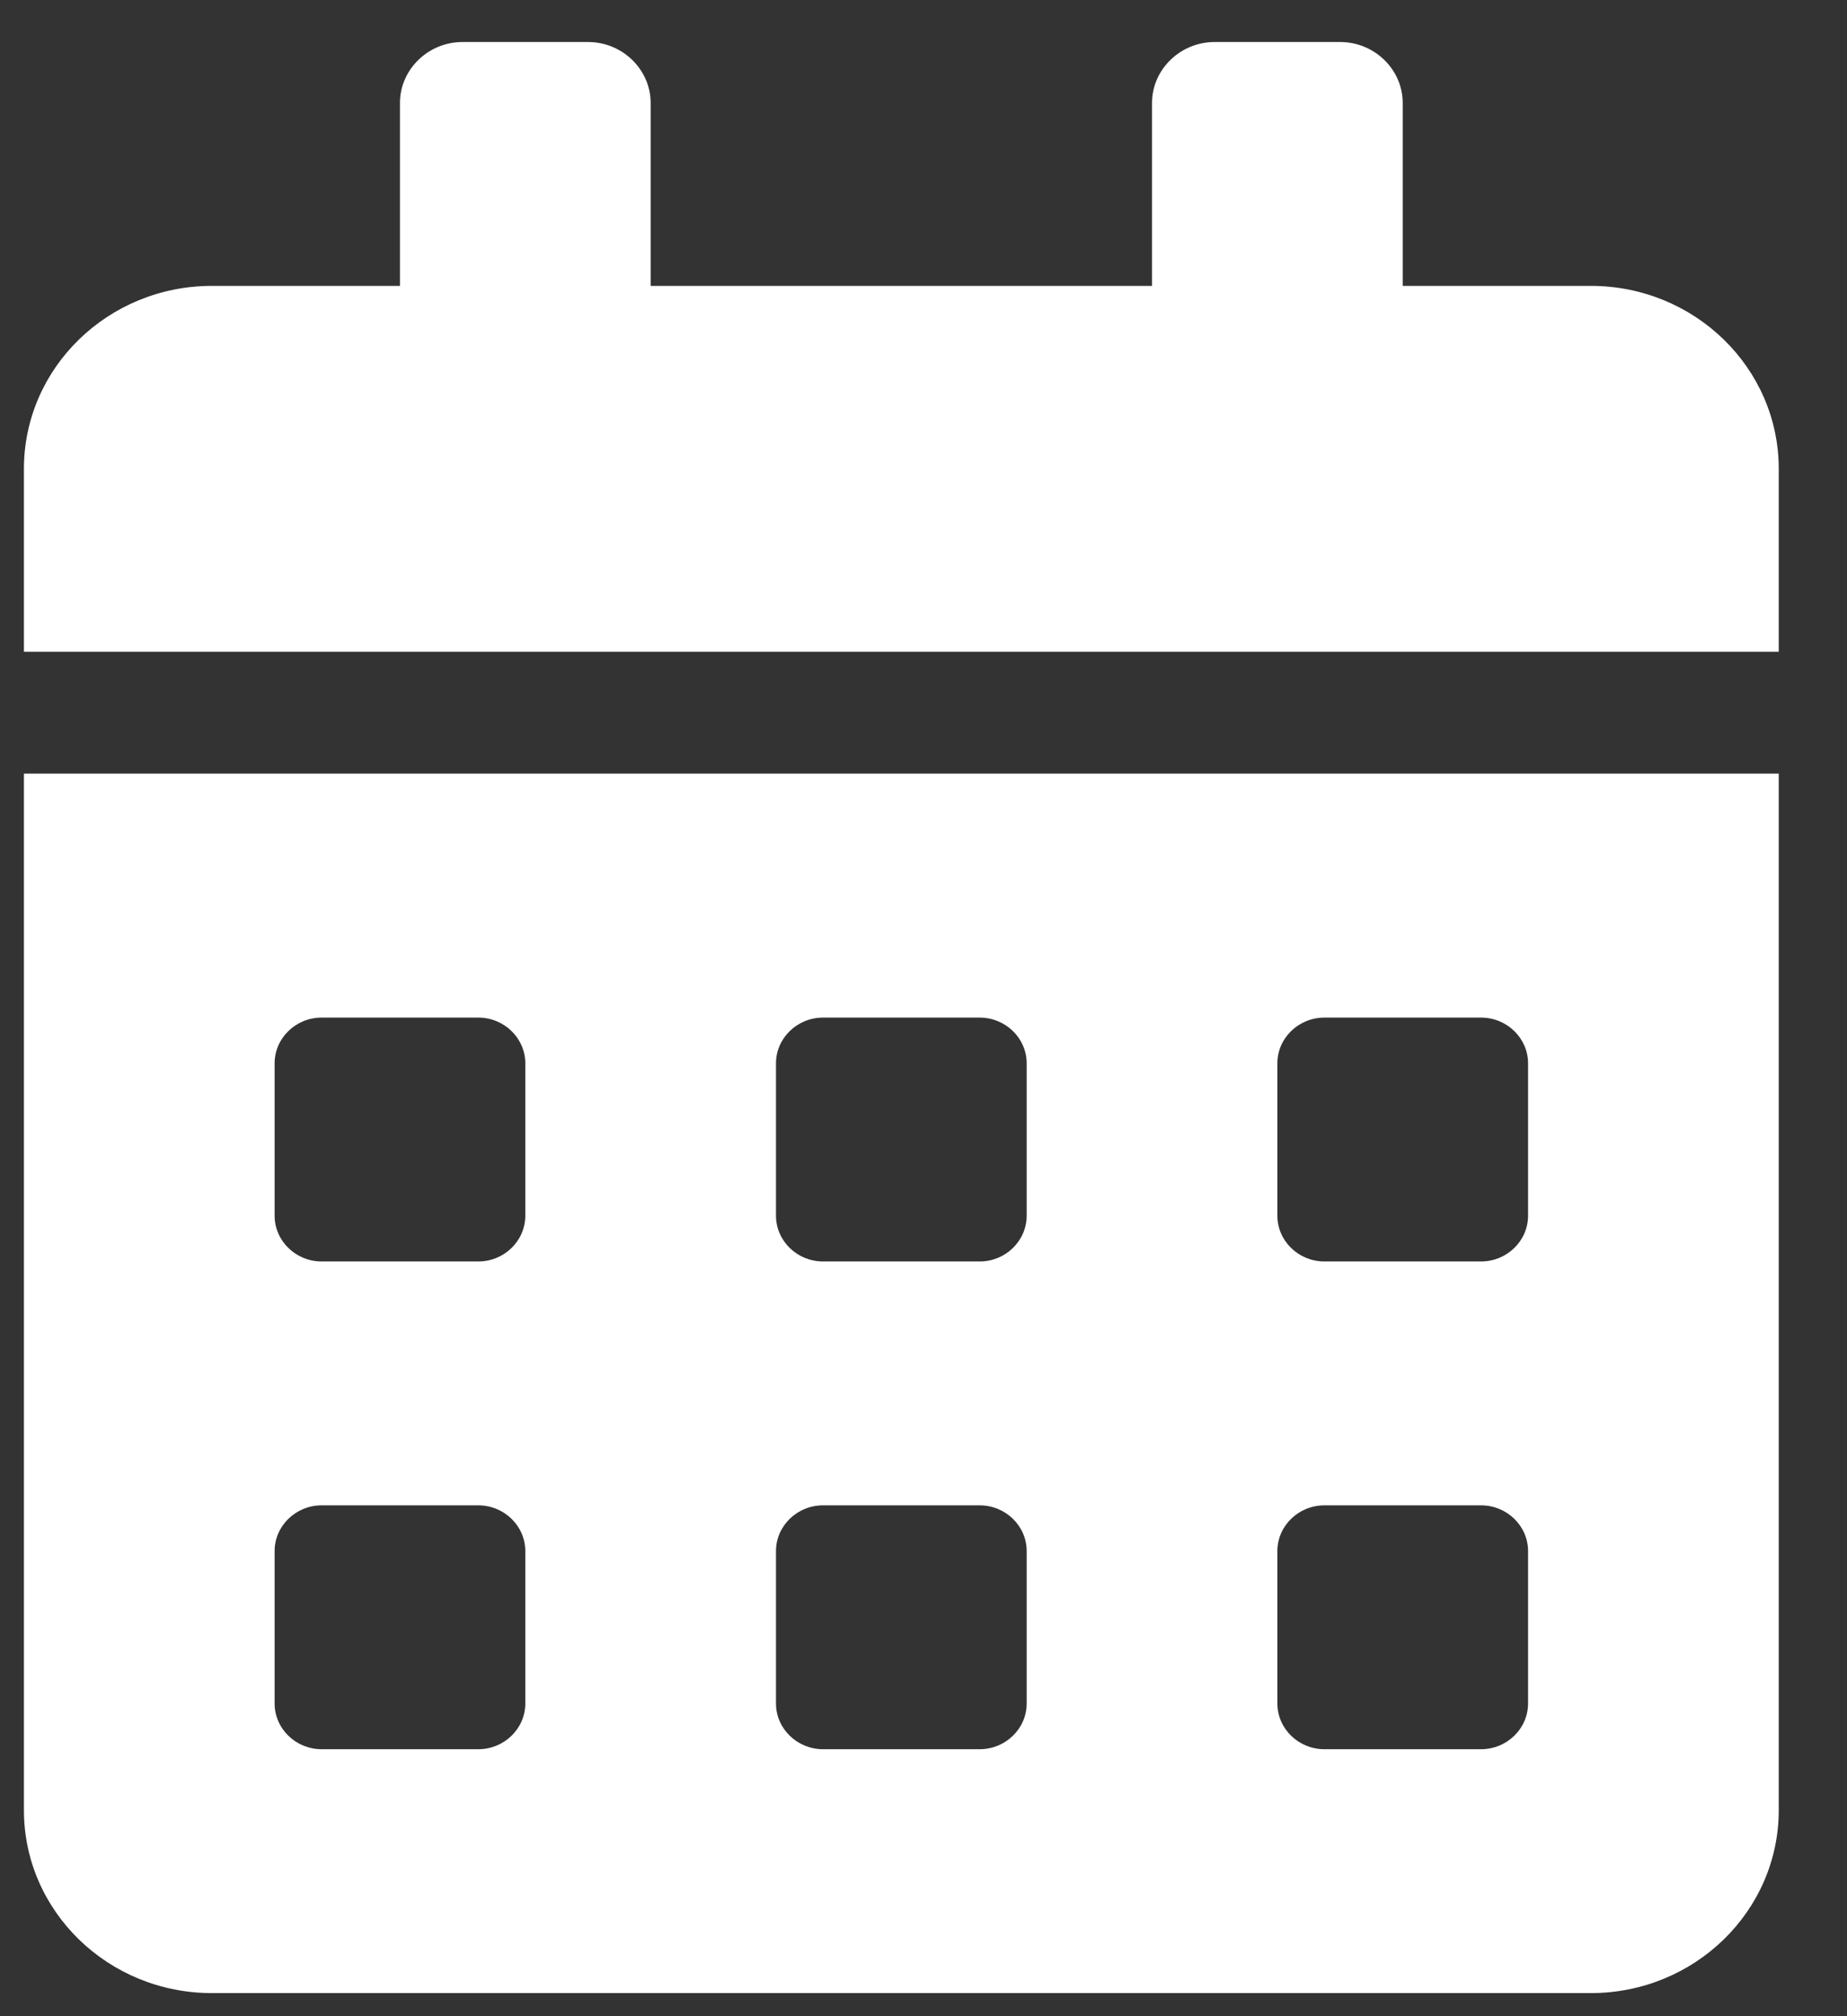 <svg width="22" height="24" viewBox="0 0 22 24" fill="none" xmlns="http://www.w3.org/2000/svg">
<rect x="0" y="0" width="22" height="24" fill="#333333" stroke="none"/>
<path d="M0.285 21.548C0.285 22.75 1.288 23.725 2.524 23.725H18.948C20.184 23.725 21.187 22.75 21.187 21.548V9.209H0.285V21.548ZM15.215 12.657C15.215 12.358 15.467 12.113 15.775 12.113H17.641C17.949 12.113 18.201 12.358 18.201 12.657V14.471C18.201 14.771 17.949 15.016 17.641 15.016H15.775C15.467 15.016 15.215 14.771 15.215 14.471V12.657ZM15.215 18.463C15.215 18.164 15.467 17.919 15.775 17.919H17.641C17.949 17.919 18.201 18.164 18.201 18.463V20.278C18.201 20.577 17.949 20.822 17.641 20.822H15.775C15.467 20.822 15.215 20.577 15.215 20.278V18.463ZM9.243 12.657C9.243 12.358 9.495 12.113 9.803 12.113H11.669C11.977 12.113 12.229 12.358 12.229 12.657V14.471C12.229 14.771 11.977 15.016 11.669 15.016H9.803C9.495 15.016 9.243 14.771 9.243 14.471V12.657ZM9.243 18.463C9.243 18.164 9.495 17.919 9.803 17.919H11.669C11.977 17.919 12.229 18.164 12.229 18.463V20.278C12.229 20.577 11.977 20.822 11.669 20.822H9.803C9.495 20.822 9.243 20.577 9.243 20.278V18.463ZM3.271 12.657C3.271 12.358 3.523 12.113 3.831 12.113H5.697C6.005 12.113 6.257 12.358 6.257 12.657V14.471C6.257 14.771 6.005 15.016 5.697 15.016H3.831C3.523 15.016 3.271 14.771 3.271 14.471V12.657ZM3.271 18.463C3.271 18.164 3.523 17.919 3.831 17.919H5.697C6.005 17.919 6.257 18.164 6.257 18.463V20.278C6.257 20.577 6.005 20.822 5.697 20.822H3.831C3.523 20.822 3.271 20.577 3.271 20.278V18.463ZM18.948 3.403H16.708V1.226C16.708 0.827 16.372 0.5 15.962 0.5H14.469C14.058 0.5 13.722 0.827 13.722 1.226V3.403H7.75V1.226C7.75 0.827 7.414 0.5 7.003 0.5H5.51C5.1 0.5 4.764 0.827 4.764 1.226V3.403H2.524C1.288 3.403 0.285 4.378 0.285 5.581V7.758H21.187V5.581C21.187 4.378 20.184 3.403 18.948 3.403Z" fill="white"/>
</svg>
